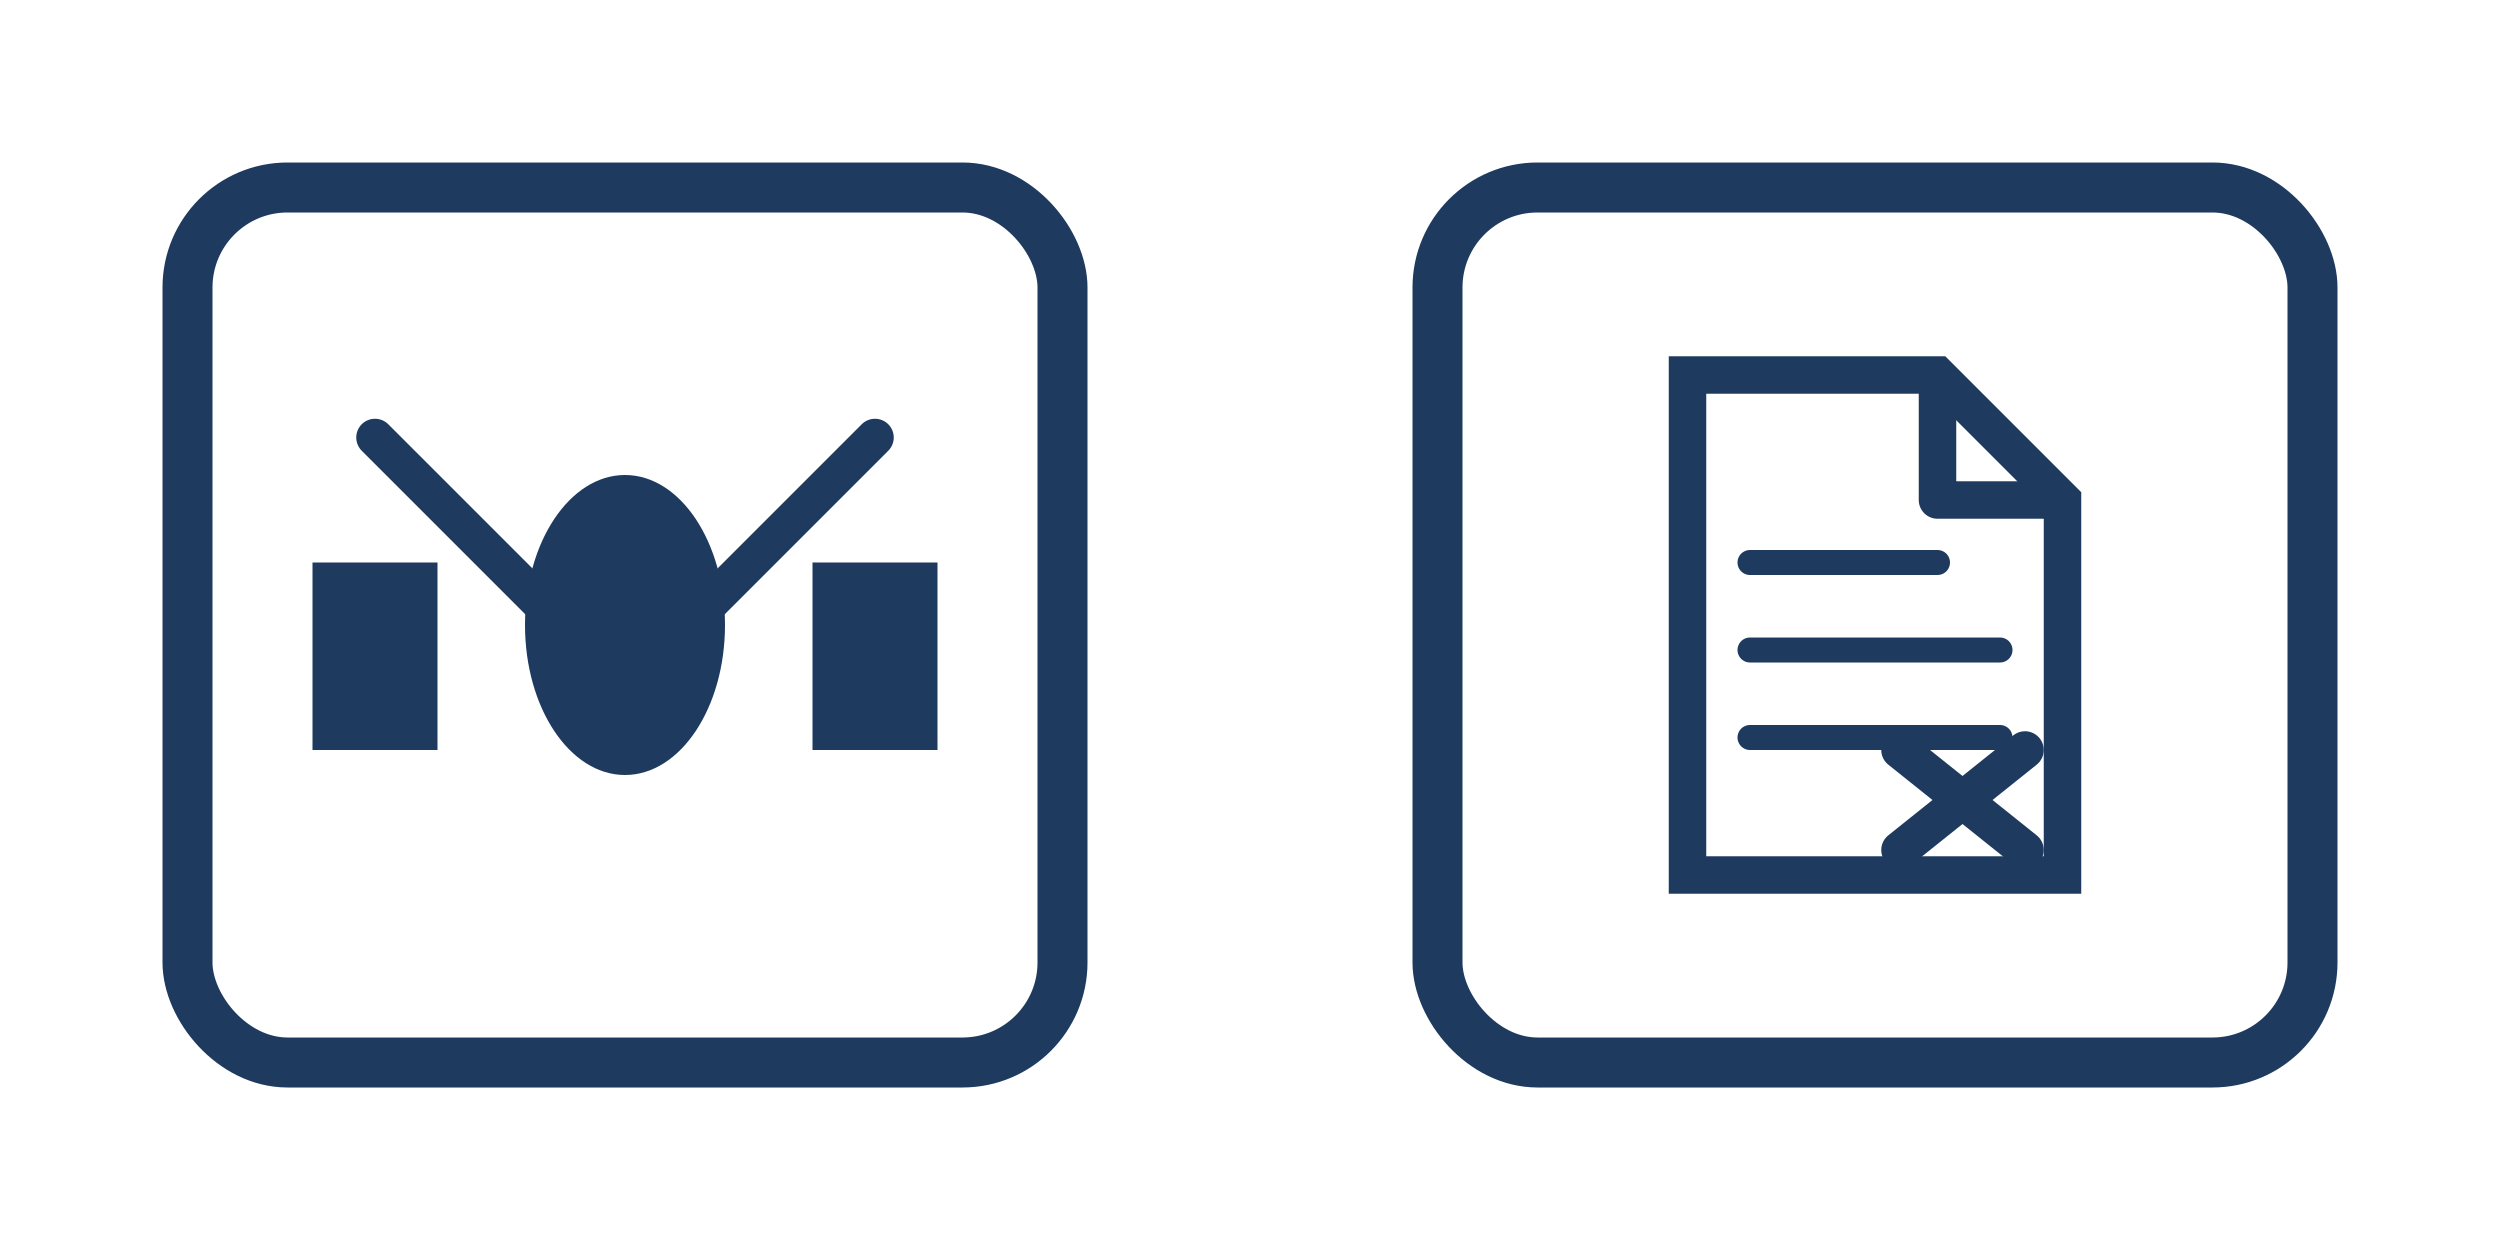 <svg xmlns="http://www.w3.org/2000/svg" viewBox="0 0 200 100" width="200" height="100">
  <!-- Handshake Icon -->
  <g transform="translate(50, 50)">
    <rect x="-35" y="-35" width="70" height="70" rx="8" ry="8" fill="none" stroke="#1E3A5F" stroke-width="4"/>
    <!-- Left hand -->
    <path d="M -20 -15 L -15 -10 L -10 -5 L -5 0 L 0 3" 
          fill="none" stroke="#1E3A5F" stroke-width="3" stroke-linecap="round" stroke-linejoin="round"/>
    <!-- Right hand -->
    <path d="M 20 -15 L 15 -10 L 10 -5 L 5 0 L 0 3" 
          fill="none" stroke="#1E3A5F" stroke-width="3" stroke-linecap="round" stroke-linejoin="round"/>
    <!-- Handshake center -->
    <ellipse cx="0" cy="0" rx="8" ry="12" fill="#1E3A5F"/>
    <!-- Left sleeve -->
    <rect x="-25" y="-5" width="10" height="15" fill="#1E3A5F"/>
    <!-- Right sleeve -->
    <rect x="15" y="-5" width="10" height="15" fill="#1E3A5F"/>
  </g>
  
  <!-- Document with X Icon -->
  <g transform="translate(150, 50)">
    <rect x="-35" y="-35" width="70" height="70" rx="8" ry="8" fill="none" stroke="#1E3A5F" stroke-width="4"/>
    <!-- Document outline -->
    <path d="M -15 -20 L 5 -20 L 15 -10 L 15 20 L -15 20 Z" 
          fill="none" stroke="#1E3A5F" stroke-width="3"/>
    <!-- Folded corner -->
    <path d="M 5 -20 L 5 -10 L 15 -10" 
          fill="none" stroke="#1E3A5F" stroke-width="3" stroke-linejoin="round"/>
    <!-- Lines on document -->
    <line x1="-10" y1="-5" x2="5" y2="-5" stroke="#1E3A5F" stroke-width="2" stroke-linecap="round"/>
    <line x1="-10" y1="2" x2="10" y2="2" stroke="#1E3A5F" stroke-width="2" stroke-linecap="round"/>
    <line x1="-10" y1="9" x2="10" y2="9" stroke="#1E3A5F" stroke-width="2" stroke-linecap="round"/>
    <!-- X mark -->
    <line x1="2" y1="10" x2="12" y2="18" stroke="#1E3A5F" stroke-width="3" stroke-linecap="round"/>
    <line x1="12" y1="10" x2="2" y2="18" stroke="#1E3A5F" stroke-width="3" stroke-linecap="round"/>
  </g>
</svg>
